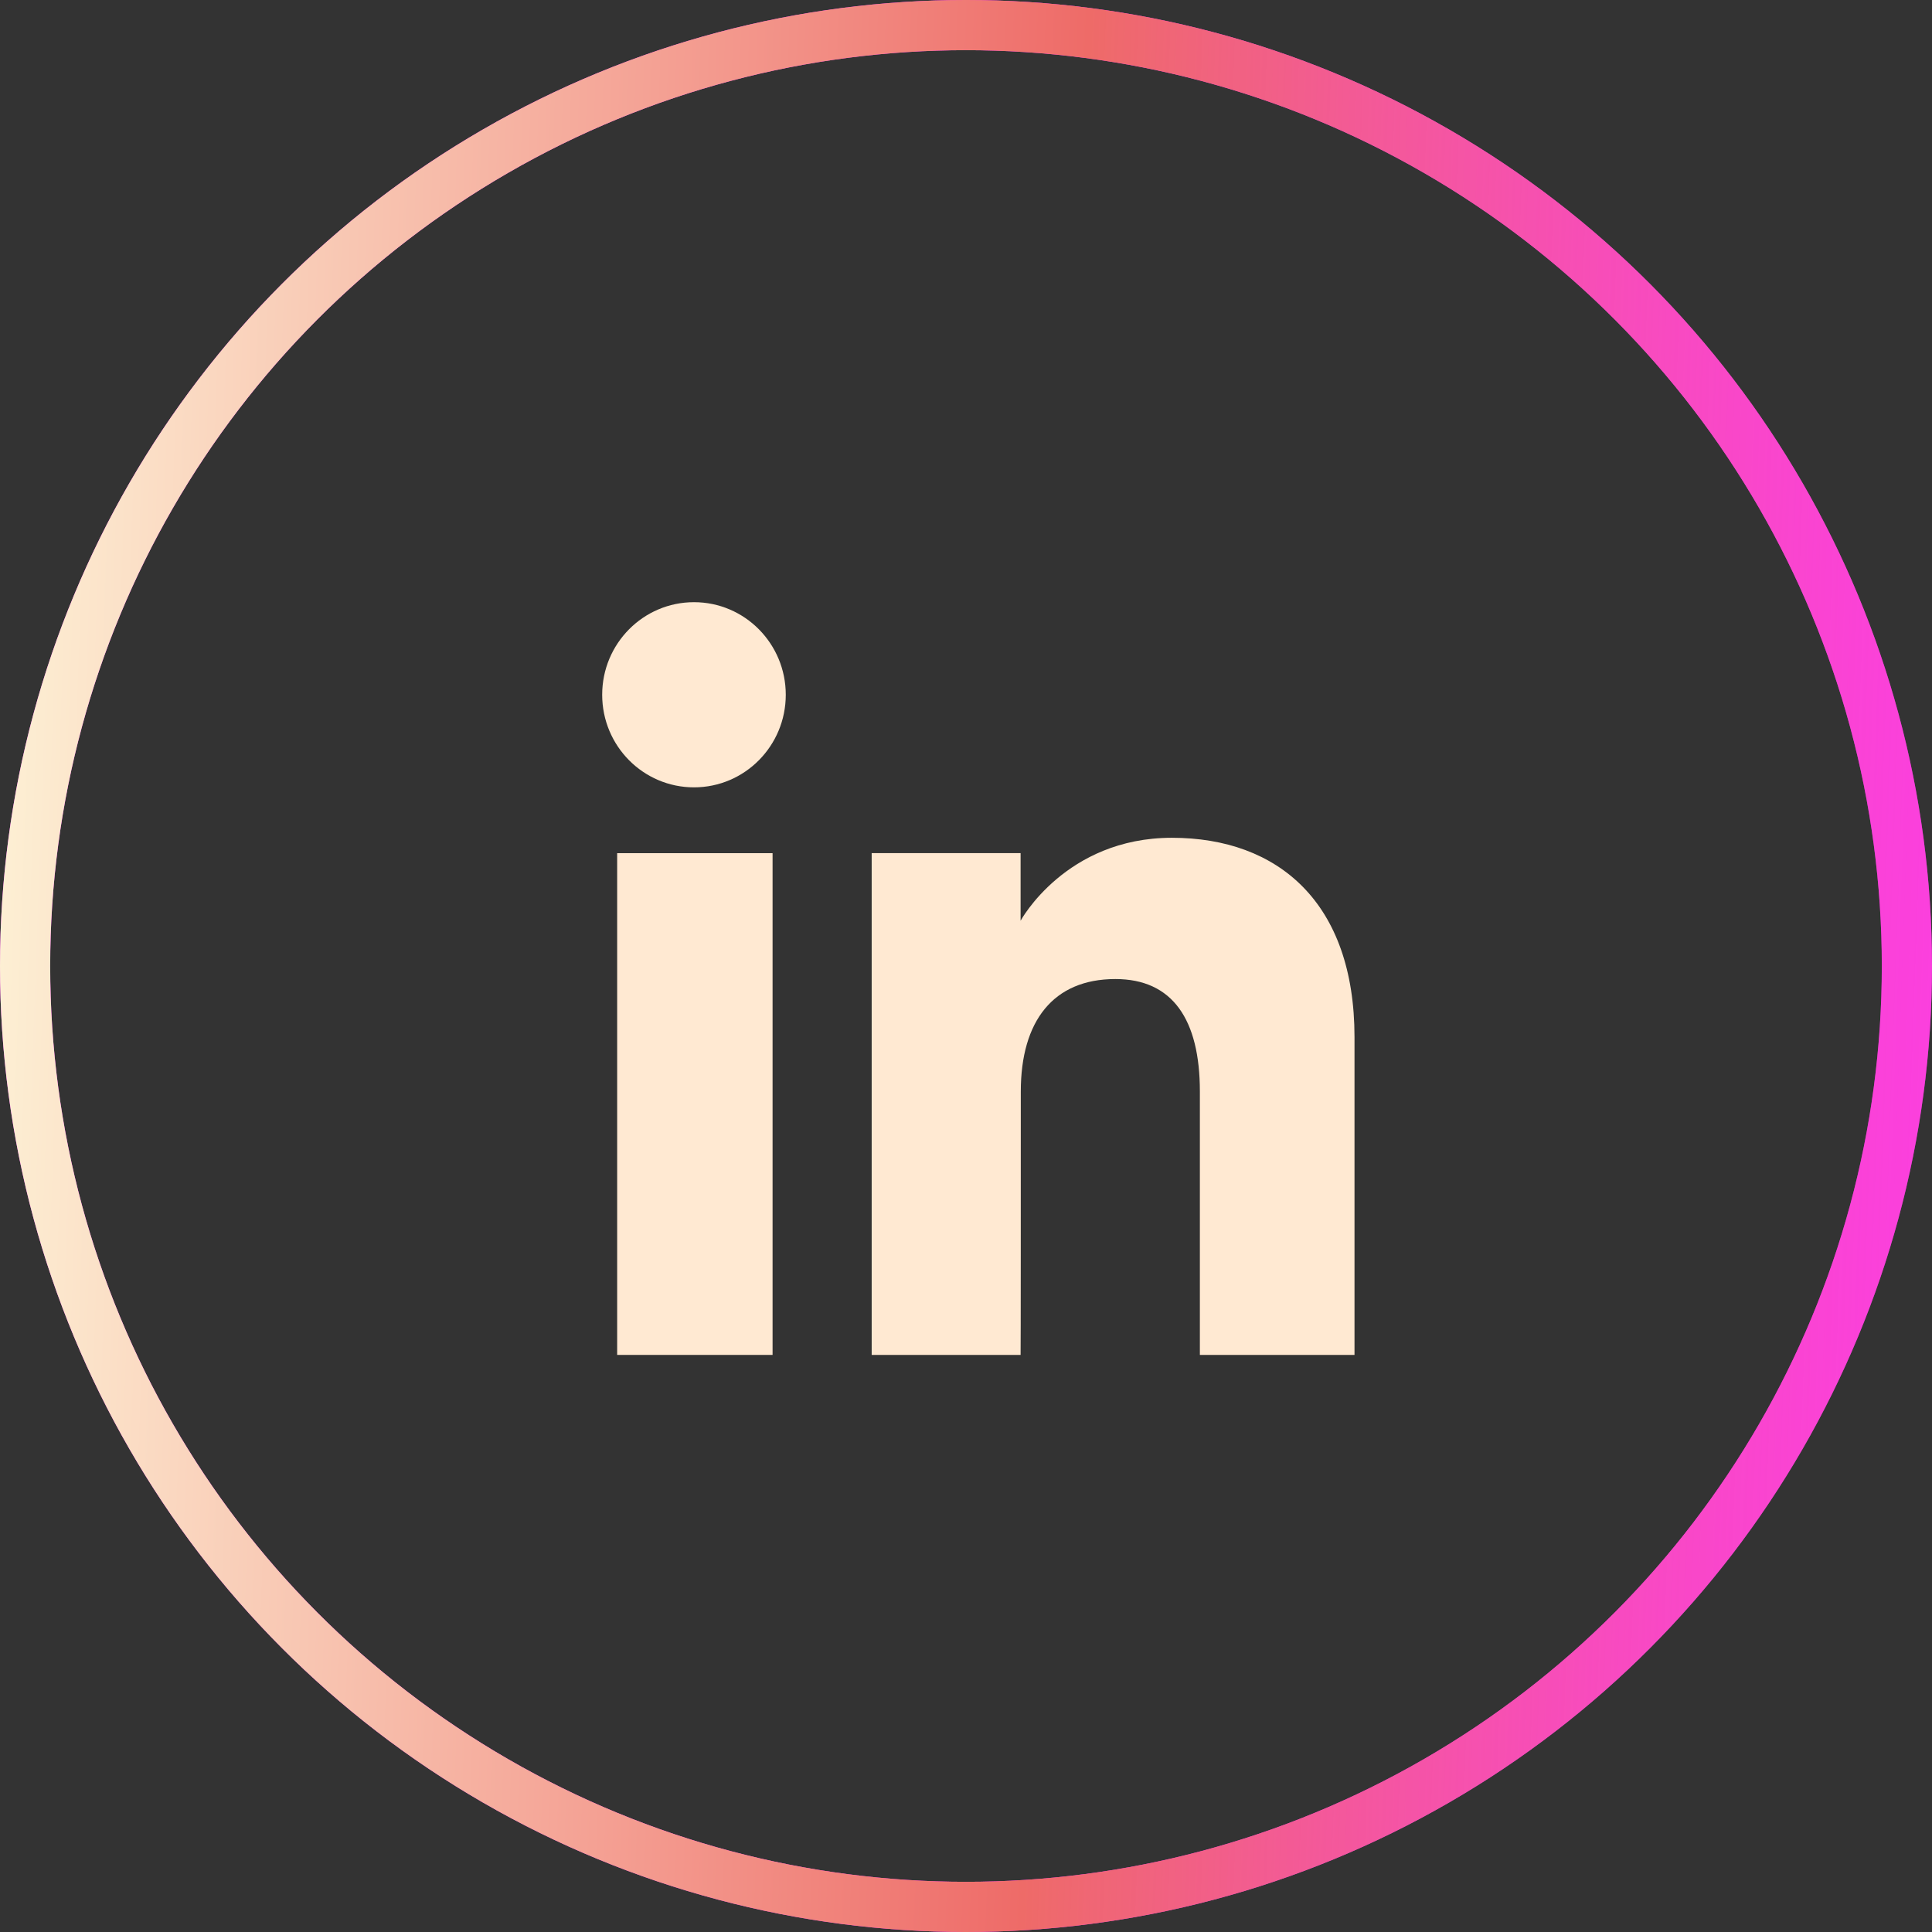 <svg width="77" height="77" viewBox="0 0 77 77" fill="none" xmlns="http://www.w3.org/2000/svg">
<rect x="0" y="0" width="77" height="77" fill="#333333" stroke="none"/>
<circle cx="38.5" cy="38.5" r="37.5" stroke="#FF33FF" stroke-width="2"/>
<circle cx="38.5" cy="38.5" r="37.5" stroke="url(#paint0_linear_54_2)" stroke-width="2"/>
<path d="M30.791 34.003H24.597V54H30.791V34.003Z" fill="#FFE9D2"/>
<path d="M27.659 31.38C29.684 31.38 31.317 29.724 31.317 27.69C31.317 25.657 29.684 24 27.659 24C25.641 24 24 25.649 24 27.69C24 29.732 25.641 31.38 27.659 31.38Z" fill="#FFE9D2"/>
<path d="M40.684 43.503C40.684 40.692 41.98 39.02 44.453 39.02C46.73 39.02 47.821 40.629 47.821 43.503C47.821 46.384 47.821 54 47.821 54H53.984C53.984 54 53.984 46.69 53.984 41.336C53.984 35.981 50.946 33.39 46.706 33.39C42.466 33.39 40.676 36.696 40.676 36.696V34.002H34.741V54H40.676C40.684 54 40.684 46.58 40.684 43.503Z" fill="#FFE9D2"/>
<defs>
<linearGradient id="paint0_linear_54_2" x1="-14.134" y1="1" x2="109.206" y2="5.409" gradientUnits="userSpaceOnUse">
<stop offset="0.12" stop-color="#FDF1D5"/>
<stop offset="0.466" stop-color="#EE6B68"/>
<stop offset="1" stop-color="#FF33FF" stop-opacity="0"/>
</linearGradient>
</defs>
</svg>
